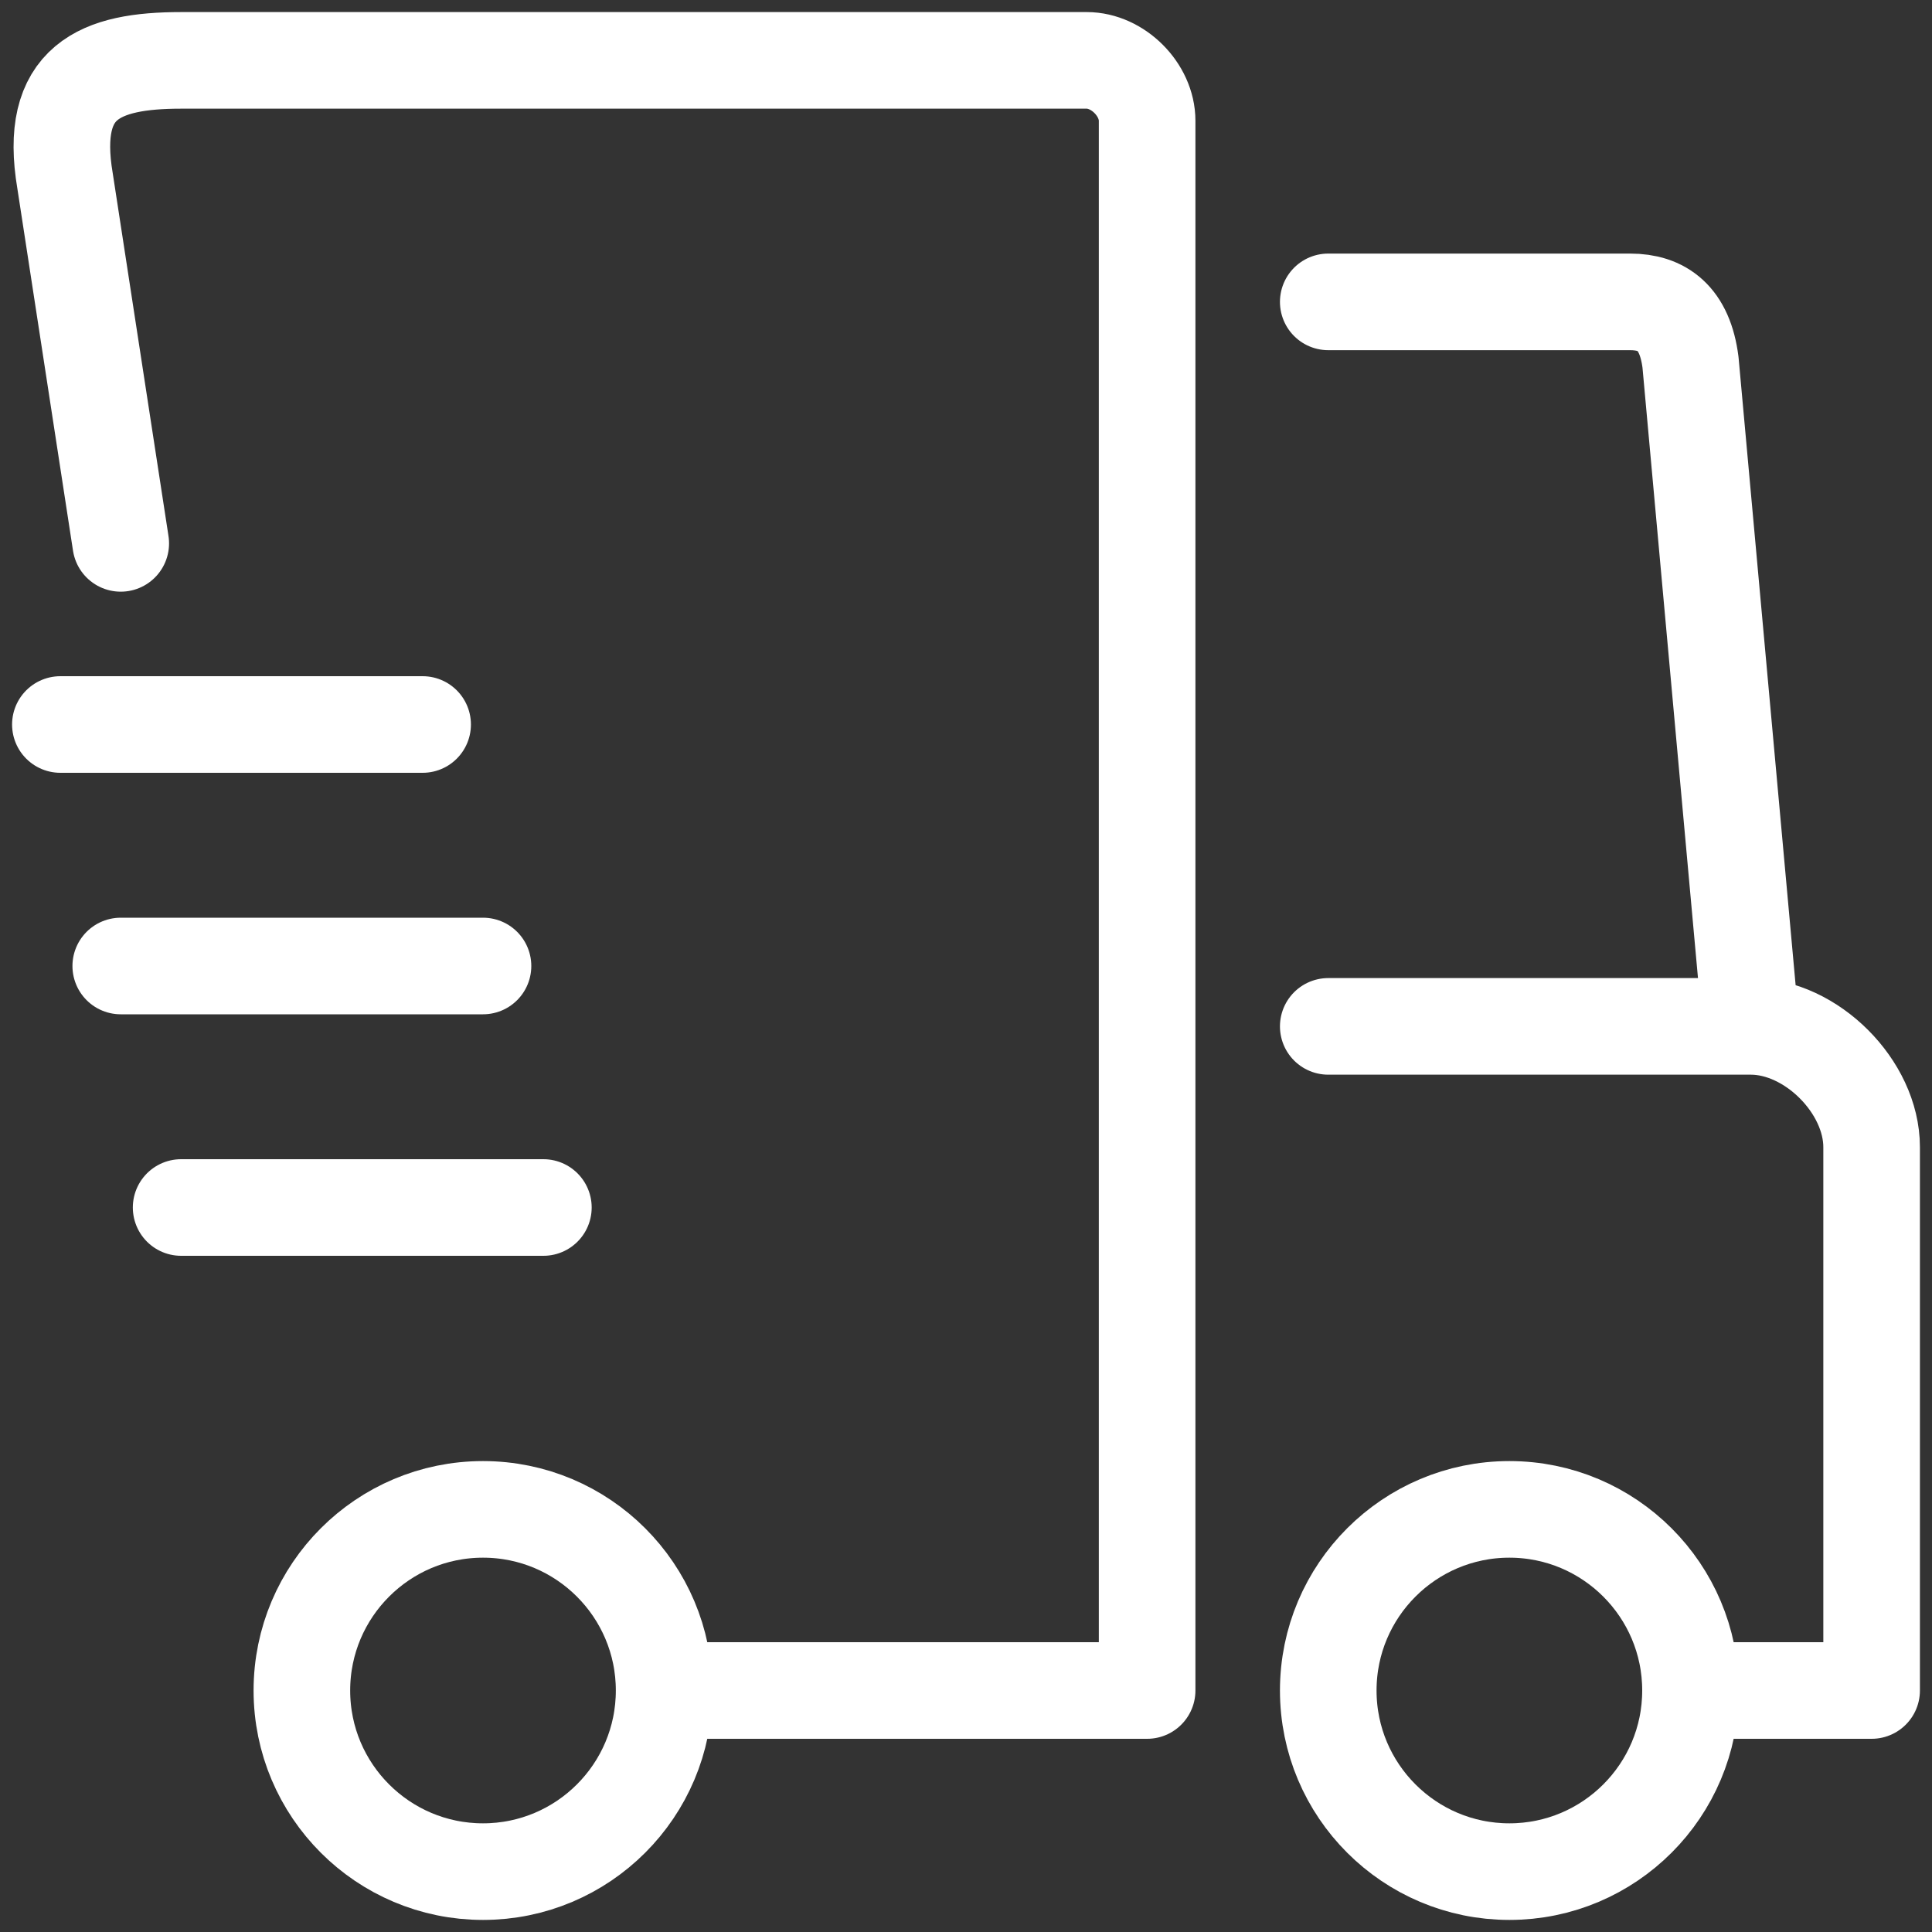 <!DOCTYPE svg PUBLIC "-//W3C//DTD SVG 1.1//EN" "http://www.w3.org/Graphics/SVG/1.1/DTD/svg11.dtd">
<!-- Uploaded to: SVG Repo, www.svgrepo.com, Transformed by: SVG Repo Mixer Tools -->
<svg width="800px" height="800px" viewBox="0 0 32 32" fill="none" xmlns="http://www.w3.org/2000/svg" stroke="#ffffff">
<rect x="0" y="0" width="32" height="32" fill="#333333" stroke="none"/>
<g id="SVGRepo_bgCarrier" stroke-width="0"/>
<g id="SVGRepo_tracerCarrier" stroke-linecap="round" stroke-linejoin="round"/>
<g id="SVGRepo_iconCarrier"> <g clip-path="url(#clip0_901_1613)"> <path d="M28 28C28 26.344 26.656 25 25 25C23.344 25 22 26.344 22 28C22 29.656 23.344 31 25 31C26.656 31 28 29.656 28 28ZM28 28H31V19C31 18 30 17 29 17M11 28C11 26.344 9.656 25 8 25C6.344 25 5 26.344 5 28C5 29.656 6.344 31 8 31C9.656 31 11 29.656 11 28ZM11 28H19V2C19 1.484 18.515 1 18 1H3C1.656 1 0.797 1.344 1.078 3L2 9M29 17H22M29 17L28 6C27.906 5.266 27.531 5 27 5H22M8 16H2M9 20H3M7 12H1" stroke="#ffffff" stroke-width="1.6" stroke-linecap="round" stroke-linejoin="round"/> </g> <defs> <clipPath id="clip0_901_1613"> <rect width="32" height="32" fill="white"/> </clipPath> </defs> </g>
</svg>